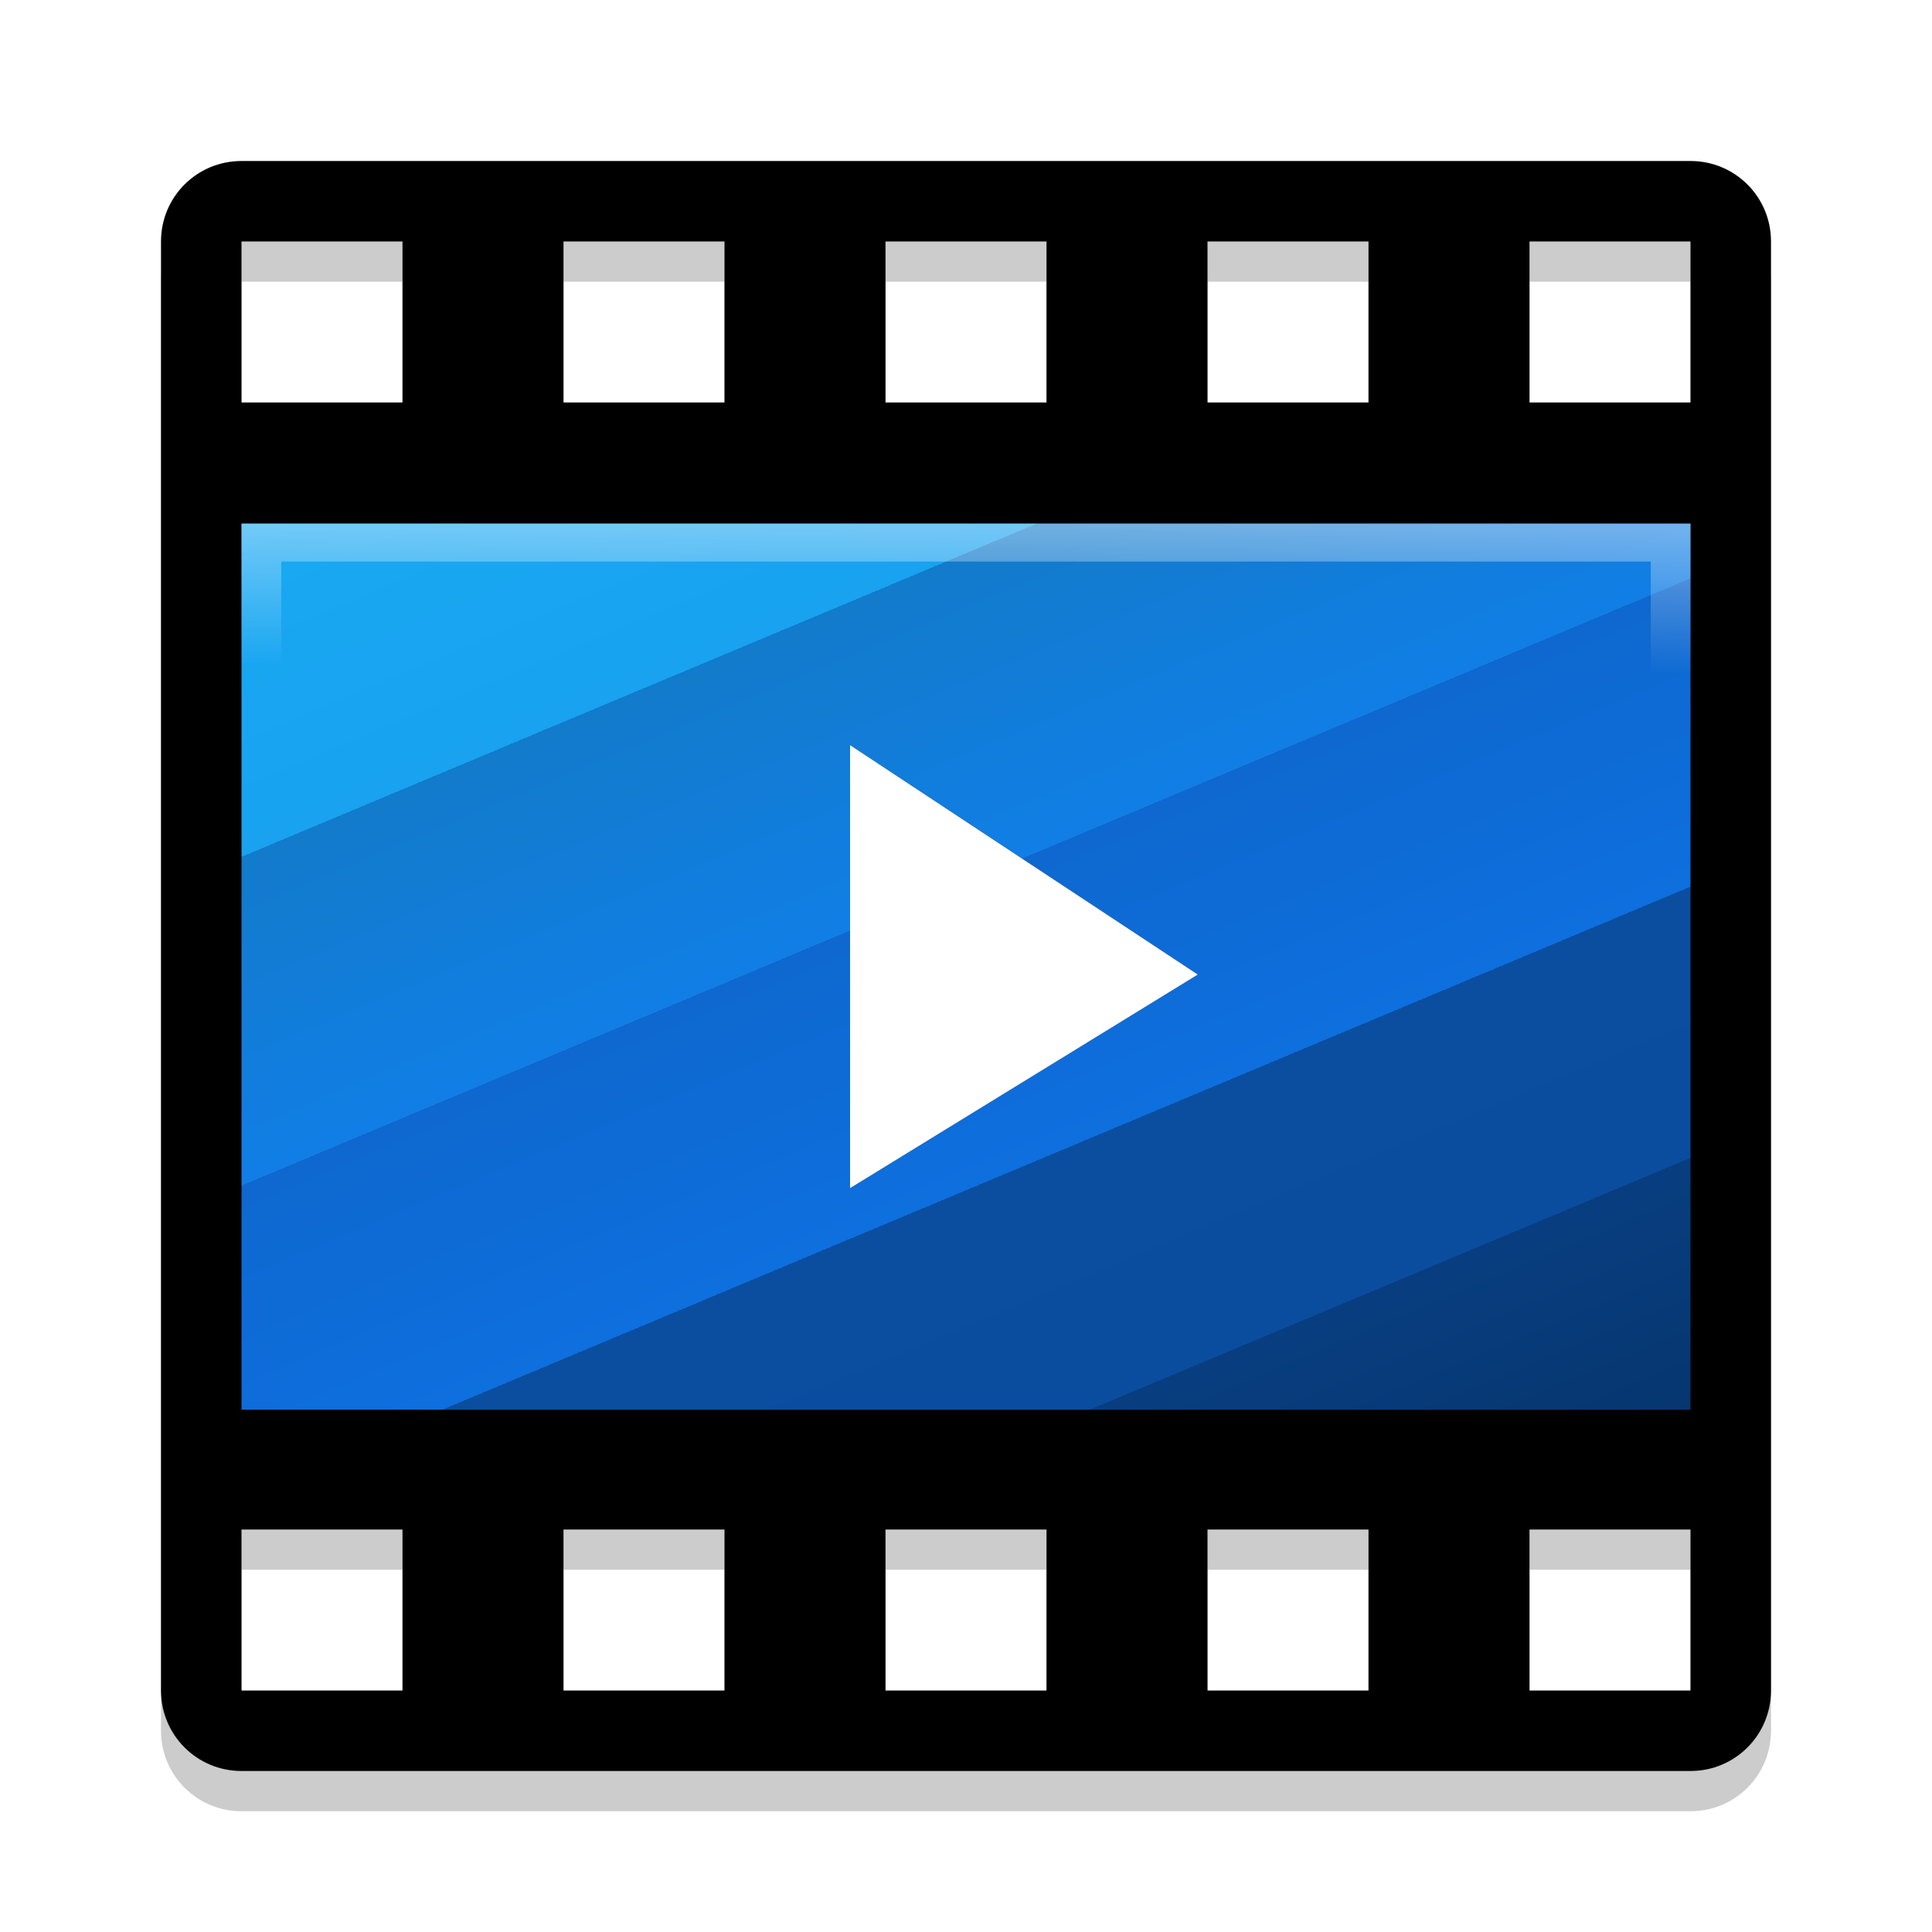 <?xml version="1.0" encoding="UTF-8" standalone="no"?>
<svg
   xmlns:dc="http://purl.org/dc/elements/1.1/"
   xmlns:cc="http://creativecommons.org/ns#"
   xmlns:rdf="http://www.w3.org/1999/02/22-rdf-syntax-ns#"
   xmlns:svg="http://www.w3.org/2000/svg"
   xmlns="http://www.w3.org/2000/svg"
   xmlns:xlink="http://www.w3.org/1999/xlink"
   xmlns:sodipodi="http://sodipodi.sourceforge.net/DTD/sodipodi-0.dtd"
   xmlns:inkscape="http://www.inkscape.org/namespaces/inkscape"
   width="48"
   height="48"
   version="1"
   id="svg26"
   sodipodi:docname="multimedia-video-player.svg"
   inkscape:version="0.92.4 5da689c313, 2019-01-14">
  <defs
     id="defs30">
    <linearGradient
       inkscape:collect="always"
       id="linearGradient8494">
      <stop
         style="stop-color:#ffffff;stop-opacity:1;"
         offset="0"
         id="stop8490" />
      <stop
         style="stop-color:#ffffff;stop-opacity:0;"
         offset="1"
         id="stop8492" />
    </linearGradient>
    <filter
       inkscape:collect="always"
       style="color-interpolation-filters:sRGB"
       id="filter2777"
       x="-0.039"
       width="1.079"
       y="-0.062"
       height="1.123">
      <feGaussianBlur
         inkscape:collect="always"
         stdDeviation="0.82"
         id="feGaussianBlur2779" />
    </filter>
    <filter
       inkscape:collect="always"
       style="color-interpolation-filters:sRGB"
       id="filter2860"
       x="-0.224"
       width="1.448"
       y="-0.168"
       height="1.336">
      <feGaussianBlur
         inkscape:collect="always"
         stdDeviation="1.12"
         id="feGaussianBlur2862" />
    </filter>
    <linearGradient
       inkscape:collect="always"
       xlink:href="#linearGradient8494"
       id="linearGradient8496"
       x1="-48"
       y1="-32"
       x2="-42.752"
       y2="-31.963"
       gradientUnits="userSpaceOnUse"
       gradientTransform="translate(64)" />
    <linearGradient
       inkscape:collect="always"
       xlink:href="#linearGradient833"
       id="linearGradient826-7"
       x1="57.13"
       y1="48.75"
       x2="9.793"
       y2="2.387"
       gradientUnits="userSpaceOnUse"
       gradientTransform="matrix(1.6,0,0,3.571,-70.4,-85.571)" />
    <linearGradient
       inkscape:collect="always"
       id="linearGradient833">
      <stop
         style="stop-color:#24d8ff;stop-opacity:1"
         offset="0"
         id="stop829" />
      <stop
         id="stop1492"
         offset="0.613"
         style="stop-color:#18a2f0;stop-opacity:1;" />
      <stop
         style="stop-color:#127bcb;stop-opacity:1"
         offset="0.613"
         id="stop1494" />
      <stop
         id="stop1496"
         offset="0.693"
         style="stop-color:#117ee6;stop-opacity:1;" />
      <stop
         style="stop-color:#0e68cf;stop-opacity:1"
         offset="0.693"
         id="stop1498" />
      <stop
         id="stop1500"
         offset="0.768"
         style="stop-color:#0e6fde;stop-opacity:1" />
      <stop
         style="stop-color:#0b4ea0;stop-opacity:1"
         offset="0.768"
         id="stop1502" />
      <stop
         id="stop1504"
         offset="0.834"
         style="stop-color:#0a4d9f;stop-opacity:1" />
      <stop
         style="stop-color:#083e80;stop-opacity:1"
         offset="0.834"
         id="stop1506" />
      <stop
         style="stop-color:#052852;stop-opacity:1"
         offset="1"
         id="stop831" />
    </linearGradient>
    <filter
       style="color-interpolation-filters:sRGB"
       inkscape:label="Colorize"
       id="filter11307">
      <feComposite
         k4="0"
         k3="0"
         in2="SourceGraphic"
         operator="arithmetic"
         k1="0"
         k2="1"
         result="composite1"
         id="feComposite11293" />
      <feColorMatrix
         in="composite1"
         values="1"
         type="saturate"
         result="colormatrix1"
         id="feColorMatrix11295" />
      <feFlood
         flood-opacity="1"
         flood-color="rgb(16,255,41)"
         result="flood1"
         id="feFlood11297" />
      <feBlend
         in="flood1"
         in2="colormatrix1"
         mode="multiply"
         result="blend1"
         id="feBlend11299" />
      <feBlend
         in2="blend1"
         mode="screen"
         result="blend2"
         id="feBlend11301" />
      <feColorMatrix
         in="blend2"
         values="1"
         type="saturate"
         result="colormatrix2"
         id="feColorMatrix11303" />
      <feComposite
         in="colormatrix2"
         in2="SourceGraphic"
         operator="in"
         result="composite2"
         id="feComposite11305" />
    </filter>
  </defs>
  <sodipodi:namedview
     pagecolor="#ffffff"
     bordercolor="#666666"
     borderopacity="1"
     objecttolerance="10"
     gridtolerance="10"
     guidetolerance="10"
     inkscape:pageopacity="0"
     inkscape:pageshadow="2"
     inkscape:window-width="1366"
     inkscape:window-height="691"
     id="namedview28"
     showgrid="false"
     inkscape:zoom="5.656854"
     inkscape:cx="12.429636"
     inkscape:cy="14.706589"
     inkscape:window-x="0"
     inkscape:window-y="0"
     inkscape:window-maximized="1"
     inkscape:current-layer="svg26" />
  <path
     style="opacity:0.2;fill:#000000;fill-opacity:1;stroke-width:1"
     d="M 6,5 C 4.892,5 4,5.891 4,6.999 V 42.999 C 4,44.107 4.892,45 6,45 H 42 C 43.108,45 44,44.107 44,42.999 V 6.999 C 44,5.891 43.108,5 42,5 Z m 0,1.999 H 10 v 4.001 H 6 Z m 8,0 h 4 v 4.001 h -4 z m 8,0 h 4 v 4.001 h -4 z m 8,0 h 4 v 4.001 h -4 z m 8,0 h 4 v 4.001 h -4 z M 6,39 H 10 v 4 H 6 Z m 8,0 h 4 v 4 h -4 z m 8,0 h 4 v 4 h -4 z m 8,0 h 4 v 4 h -4 z m 8,0 h 4 v 4 H 38 Z"
     id="rect2-5"
     inkscape:connector-curvature="0" />
  <path
     style="fill:#000000;fill-opacity:1;stroke-width:1"
     d="M 6,4 C 4.892,4 4,4.891 4,5.999 V 41.999 C 4,43.107 4.892,44 6,44 H 42 C 43.108,44 44,43.107 44,41.999 V 5.999 C 44,4.891 43.108,4 42,4 Z m 0,1.999 h 4 v 4.001 H 6 Z m 8,0 h 4 v 4.001 h -4 z m 8,0 h 4 v 4.001 h -4 z m 8,0 h 4 v 4.001 h -4 z m 8,0 h 4 v 4.001 h -4 z M 6,38 h 4 v 4 H 6 Z m 8,0 h 4 v 4 h -4 z m 8,0 h 4 v 4 h -4 z m 8,0 h 4 v 4 h -4 z m 8,0 h 4 v 4 H 38 Z"
     id="rect2"
     inkscape:connector-curvature="0" />
  <rect
     transform="matrix(0,-0.714,-0.714,0,1.143,1.143)"
     ry="0"
     rx="0"
     id="rect14-8"
     y="-57"
     x="-48"
     height="50"
     width="32"
     style="fill:#000000;fill-opacity:1;stroke-width:2.39;filter:url(#filter2777)" />
  <g
     id="g2632"
     transform="matrix(0.72,0,0,0.688,0.96,2)">
    <rect
       transform="matrix(0,-1,-1,0,0,0)"
       ry="0"
       rx="0"
       id="rect14-7"
       y="-57"
       x="-48"
       height="50"
       width="32"
       style="fill:url(#linearGradient826-7);fill-opacity:1;stroke-width:2.39;filter:url(#filter11307)" />
    <path
       sodipodi:nodetypes="cccc"
       inkscape:connector-curvature="0"
       id="path2628-0"
       d="M 28,24 V 40 L 40,32.286 28,24"
       style="fill:#000000;fill-opacity:1;stroke:none;stroke-width:2.926px;stroke-linecap:butt;stroke-linejoin:miter;stroke-opacity:1;filter:url(#filter2860)" />
    <path
       sodipodi:nodetypes="cccc"
       inkscape:connector-curvature="0"
       id="path2628"
       d="M 28,24 V 40 L 40,32.286 28,24"
       style="fill:#ffffff;fill-opacity:1;stroke:none;stroke-width:2.926px;stroke-linecap:butt;stroke-linejoin:miter;stroke-opacity:1" />
    <rect
       transform="rotate(90)"
       ry="0"
       rx="0"
       id="rect14-5"
       y="-56.314"
       x="16.686"
       height="48.629"
       width="30.629"
       style="fill:none;fill-opacity:1;stroke:url(#linearGradient8496);stroke-width:1.372;stroke-miterlimit:4;stroke-dasharray:none;stroke-opacity:1;paint-order:fill markers stroke;opacity:0.4" />
  </g>
</svg>
